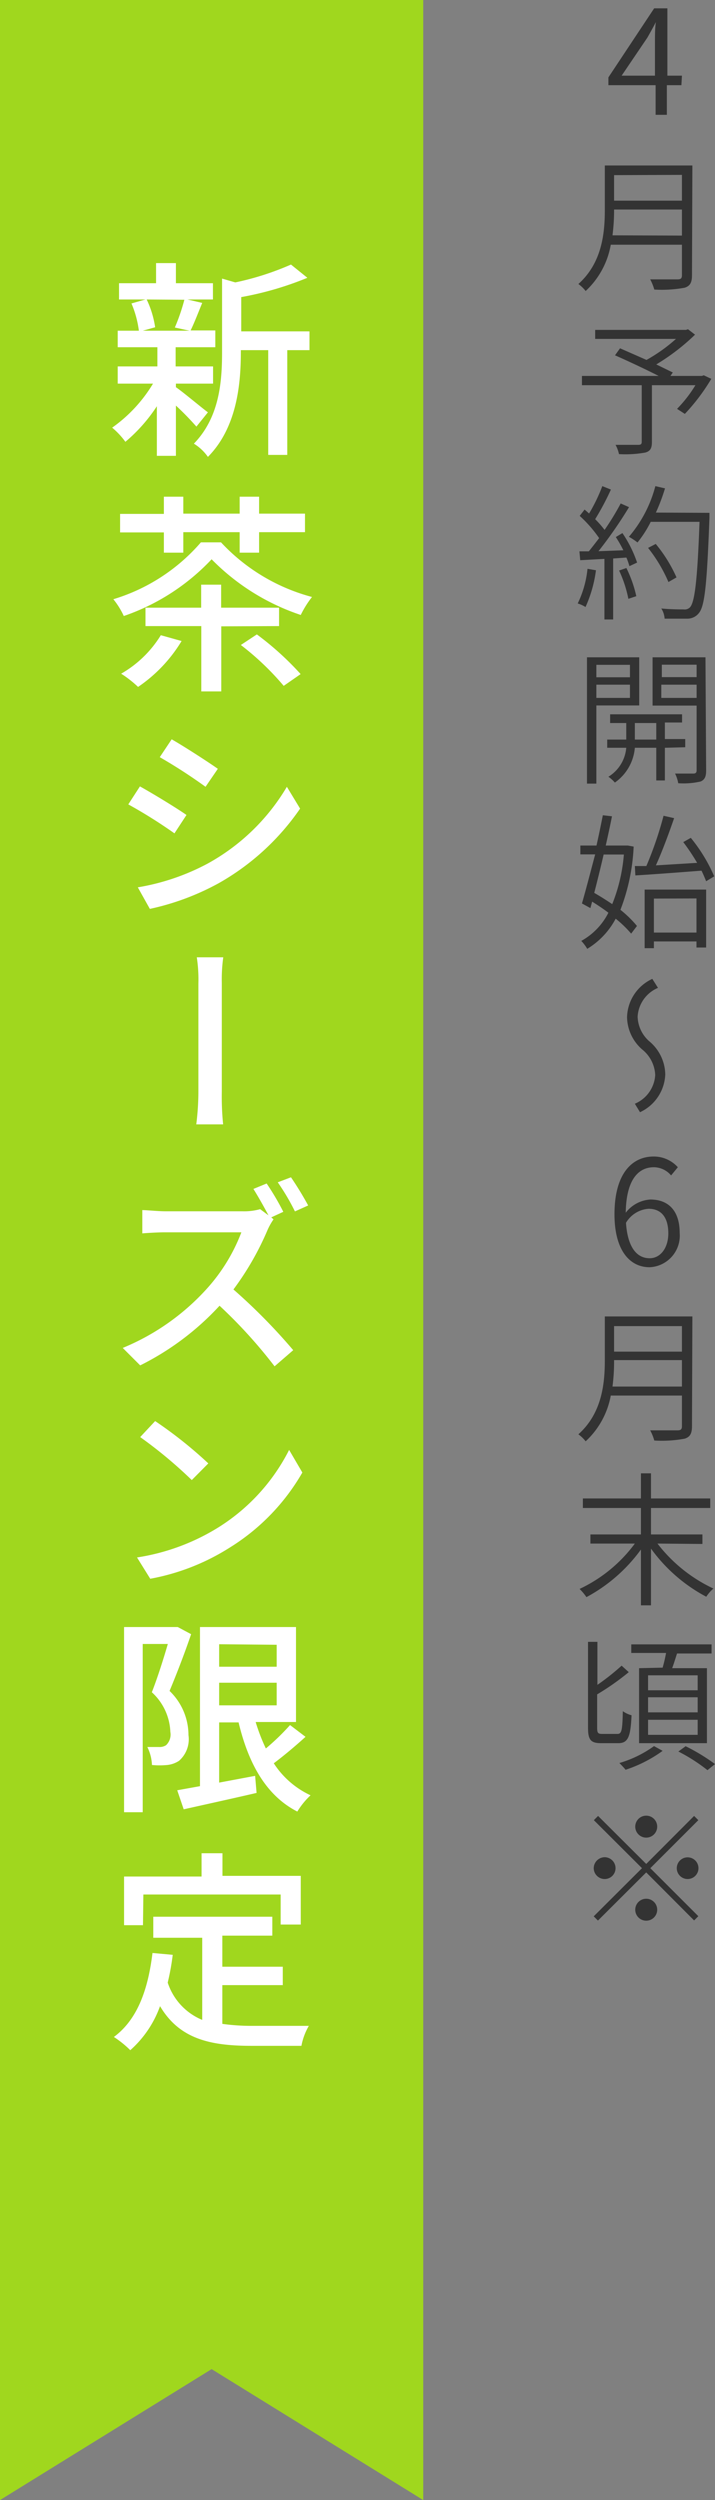 <svg xmlns="http://www.w3.org/2000/svg" viewBox="0 0 54.06 189"><rect x="0" y="0" width="54.06" height="189" fill="#808080" stroke="none"/><defs><style>.cls-1{fill:#a0d71e;}.cls-2{fill:#333;}.cls-3{fill:#fff;}</style></defs><g id="レイヤー_2" data-name="レイヤー 2"><g id="txt"><polygon class="cls-1" points="32 189 16 179.1 0 189 0 0 32 0 32 189"/><path class="cls-2" d="M51.52,6.44h-1.1V8.68h-.85V6.44H46V5.85L49.46.63h1V5.72h1.1Zm-2-.72V3.1c0-.39,0-1,.07-1.43h0c-.2.39-.42.78-.64,1.17L47,5.72Z"/><path class="cls-2" d="M52.32,20.81c0,.56-.15.81-.55.94a9.45,9.45,0,0,1-2.3.14,3.88,3.88,0,0,0-.31-.77c.93,0,1.81,0,2.07,0s.33-.09.33-.32V18.5H46.18A6.24,6.24,0,0,1,44.28,22a2.75,2.75,0,0,0-.55-.53c1.78-1.59,2-3.82,2-5.6V12.51h6.62Zm-.76-3V15.84H46.43a15.09,15.09,0,0,1-.12,1.95Zm-5.13-4.57v1.93h5.13V13.22Z"/><path class="cls-2" d="M53.78,28.64a15,15,0,0,1-2,2.65l-.59-.38a9.92,9.92,0,0,0,1.39-1.79H49.29v4.29c0,.48-.12.69-.49.8a8.46,8.46,0,0,1-2,.12,2.57,2.57,0,0,0-.26-.7c.78,0,1.5,0,1.71,0s.27-.06.27-.23V29.12H44v-.7H49.8c-.94-.48-2.28-1.11-3.3-1.56l.38-.53,2,.88a12.19,12.19,0,0,0,2.23-1.59H45v-.68h6.86l.16-.05.53.41a16.13,16.13,0,0,1-2.93,2.25l1.25.61-.18.26h2.38l.14-.05Z"/><path class="cls-2" d="M45.06,43.11a9.76,9.76,0,0,1-.79,2.78,2.46,2.46,0,0,0-.59-.27A7.76,7.76,0,0,0,44.42,43Zm2-2.81a9.23,9.23,0,0,1,1.11,2.23l-.58.27a5.18,5.18,0,0,0-.23-.65l-1,.07v4.61h-.66V42.25l-1.83.1-.06-.67.71,0c.25-.31.52-.66.78-1A9.71,9.71,0,0,0,43.83,39l.37-.48.34.3a12.73,12.73,0,0,0,1-2.07l.65.26A20.21,20.21,0,0,1,45,39.25a7.09,7.09,0,0,1,.71.81,19.87,19.87,0,0,0,1.22-2l.63.28a32.82,32.82,0,0,1-2.31,3.33l1.88-.07a9,9,0,0,0-.57-1Zm.3,2.64a9.42,9.42,0,0,1,.75,2.13l-.6.2a9.34,9.34,0,0,0-.7-2.14Zm6.28-4.17s0,.3,0,.39c-.19,5-.35,6.66-.8,7.19a1.1,1.1,0,0,1-.88.42c-.37,0-1.05,0-1.71,0A1.63,1.63,0,0,0,50,46c.73.07,1.42.07,1.69.07a.56.56,0,0,0,.48-.16c.36-.39.56-2.07.72-6.46H49.2a8.46,8.46,0,0,1-1,1.56,4.88,4.88,0,0,0-.65-.43,9.62,9.62,0,0,0,2-3.83l.73.17a14.35,14.35,0,0,1-.69,1.83ZM50.54,44A11.29,11.29,0,0,0,49,41.42l.58-.3a11,11,0,0,1,1.57,2.53Z"/><path class="cls-2" d="M45.09,53.33v5.91h-.71V49.69h3.95v3.64Zm0-3.07v.94h2.54v-.94Zm2.54,2.5v-1H45.09v1Zm2.64,3.77V59h-.65V56.53H48a3.58,3.58,0,0,1-1.51,2.63,2.67,2.67,0,0,0-.49-.44,2.84,2.84,0,0,0,1.35-2.19H45.91v-.62h1.44V54.66H46.13V54h5.44v.62h-1.3v1.25h1.54v.62Zm-.65-.62V54.66H48v1.25Zm3.77,2.34c0,.46-.11.7-.42.83a5.77,5.77,0,0,1-1.69.13,2.6,2.6,0,0,0-.24-.73c.63,0,1.23,0,1.39,0s.24-.07.24-.24V53.34H49.34V49.69h4Zm-3.35-8v.94h2.63v-.94Zm2.63,2.51v-1H50v1Z"/><path class="cls-2" d="M47.91,64a15.15,15.15,0,0,1-1,4.78A8.44,8.44,0,0,1,48.16,70l-.44.58a8.54,8.54,0,0,0-1.17-1.13,5.86,5.86,0,0,1-2.15,2.28,3.24,3.24,0,0,0-.45-.6A5,5,0,0,0,46,69c-.39-.3-.82-.58-1.23-.84l-.13.49L44,68.3c.29-1,.63-2.32,1-3.71H43.88v-.67H45.1c.18-.8.34-1.59.48-2.29l.69.08c-.13.68-.3,1.44-.47,2.21h1.54l.13,0Zm-2.27.6c-.23,1-.48,2-.71,2.9.44.25.91.55,1.36.85a12.85,12.85,0,0,0,.88-3.75Zm6.59-1.26A12.11,12.11,0,0,1,54,66.25l-.61.37c-.09-.23-.21-.51-.35-.8-1.81.14-3.67.28-5,.36L48,65.47l.87,0a27.44,27.44,0,0,0,1.3-3.8l.8.18c-.39,1.13-.91,2.54-1.38,3.57l3.12-.19a15.89,15.89,0,0,0-1.05-1.57Zm-3.49,3.91h4.65v4.38h-.73v-.46H49.44v.51h-.7Zm.7.68v2.57h3.22V67.92Z"/><path class="cls-2" d="M48.57,79.35a3.31,3.31,0,0,1-1.16-2.45A3.28,3.28,0,0,1,49.32,74l.43.68a2.52,2.52,0,0,0-1.54,2.17,2.57,2.57,0,0,0,.93,1.91,3.33,3.33,0,0,1,1.16,2.46,3.29,3.29,0,0,1-1.91,2.86L48,83.44a2.52,2.52,0,0,0,1.54-2.17A2.62,2.62,0,0,0,48.57,79.35Z"/><path class="cls-2" d="M50.74,88.86a1.72,1.72,0,0,0-1.3-.62c-1.13,0-2.09.87-2.13,3.44a2.55,2.55,0,0,1,1.86-1c1.36,0,2.22.84,2.22,2.53a2.39,2.39,0,0,1-2.27,2.59c-1.55,0-2.66-1.34-2.66-4,0-3.18,1.41-4.37,2.95-4.37a2.44,2.44,0,0,1,1.84.81Zm-.21,4.38c0-1.13-.47-1.86-1.5-1.86a2.17,2.17,0,0,0-1.7,1.06c.11,1.71.73,2.68,1.79,2.68C49.93,95.12,50.53,94.35,50.53,93.24Z"/><path class="cls-2" d="M52.32,107.82c0,.56-.15.81-.55.94a9.45,9.45,0,0,1-2.3.14,3.88,3.88,0,0,0-.31-.77c.93,0,1.81,0,2.07,0s.33-.09.33-.32v-2.31H46.18a6.24,6.24,0,0,1-1.9,3.46,2.75,2.75,0,0,0-.55-.53c1.78-1.59,2-3.82,2-5.6V99.52h6.62Zm-.76-3v-2H46.43a14.88,14.88,0,0,1-.12,2Zm-5.13-4.57v1.93h5.13v-1.93Z"/><path class="cls-2" d="M49.71,116.69a11.47,11.47,0,0,0,4.23,3.4,2.94,2.94,0,0,0-.54.62,12.2,12.2,0,0,1-4.18-3.64v4.29h-.76v-4.22a12.21,12.21,0,0,1-4.12,3.6,4,4,0,0,0-.52-.62A11,11,0,0,0,48,116.69H44.64V116h3.82v-2H44.07v-.72h4.39v-1.9h.76v1.9H53.7V114H49.22v2h3.89v.72Z"/><path class="cls-2" d="M46.69,131.08c.32,0,.37-.3.4-1.72a2,2,0,0,0,.66.31c-.07,1.62-.26,2.11-1,2.11H45.46c-.79,0-1-.24-1-1.17v-6.49h.71v3.25A17.83,17.83,0,0,0,47,125.92l.54.49a19.22,19.22,0,0,1-2.39,1.68v2.52c0,.4.06.47.39.47Zm3.41,1.28a10.12,10.12,0,0,1-2.8,1.43c-.11-.14-.33-.37-.47-.51A8.54,8.54,0,0,0,49.45,132Zm0-6.29a11.13,11.13,0,0,0,.26-1.11H47.73v-.65H53.8V125H51.19c-.12.37-.24.77-.37,1.11h2.63v5.67H48.32v-5.67Zm2.65.58H49v1.13h3.75Zm0,1.66H49v1.14h3.75Zm0,1.7H49v1.14h3.75Zm-.91,2a14.63,14.63,0,0,1,2.22,1.35l-.57.46a13.11,13.11,0,0,0-2.2-1.41Z"/><path class="cls-2" d="M48.86,140.91l3.62-3.63.32.32-3.63,3.63,3.63,3.63-.32.32-3.62-3.63-3.65,3.64-.32-.32,3.65-3.64L44.9,137.6l.32-.32Zm-2.32.32a.82.82,0,0,1-.82.82.83.83,0,0,1-.83-.82.84.84,0,0,1,.83-.83A.83.83,0,0,1,46.54,141.23Zm2.32-2.31a.83.83,0,0,1-.83-.83.83.83,0,1,1,.83.83Zm0,4.62a.83.83,0,1,1-.83.83A.83.83,0,0,1,48.86,143.54Zm2.31-2.31a.82.82,0,1,1,1.64,0,.82.82,0,0,1-1.64,0Z"/><path class="cls-3" d="M14.85,32.25a21.78,21.78,0,0,0-1.55-1.59v3.8H11.86V30.71A12.23,12.23,0,0,1,9.48,33.4a5.83,5.83,0,0,0-1-1.07A11,11,0,0,0,11.57,29H8.9V27.7h3V26.25h-3V25H10.5a7.75,7.75,0,0,0-.56-2.06L11,22.64h-2V21.41h2.8V19.89H13.3v1.52h2.8v1.23H14.17l1.12.26c-.31.75-.61,1.54-.88,2.08h1.87v1.27h-3V27.7h2.83V29H13.3v.27c.58.4,2,1.6,2.42,1.9Zm-3.76-9.61a7.33,7.33,0,0,1,.64,2.1L10.8,25h3.53l-1.11-.24a14.85,14.85,0,0,0,.72-2.1ZM23.4,26.47H21.72v7.92H20.28V26.47H18.21v.14c0,2.37-.28,5.7-2.49,7.93a3.59,3.59,0,0,0-1.06-1c1.94-2,2.13-4.7,2.13-6.91V21.06l1,.29A21.33,21.33,0,0,0,22,20L23.24,21a24.35,24.35,0,0,1-5,1.46v2.59H23.4Z"/><path class="cls-3" d="M16.71,41a14.46,14.46,0,0,0,6.88,4.13,7.51,7.51,0,0,0-.85,1.36A16.94,16.94,0,0,1,16,42.28a16.45,16.45,0,0,1-6.64,4.29,5.93,5.93,0,0,0-.79-1.27A14.14,14.14,0,0,0,15.19,41Zm-4.32-.75H9.08v-1.4h3.31V37.55h1.47v1.28h4.26V37.55h1.47v1.28h3.47v1.4H19.59v1.55H18.12V40.23H13.86v1.55H12.39Zm1.34,8.21a11.17,11.17,0,0,1-3.29,3.47,8.39,8.39,0,0,0-1.28-1,8.44,8.44,0,0,0,3-2.91Zm3-1.11v4.92H15.22V47.33H11V45.94h4.21V44.2h1.51v1.74h4.38v1.39Zm2.69.61a22.5,22.5,0,0,1,3.31,3l-1.28.89a20.68,20.68,0,0,0-3.24-3.09Z"/><path class="cls-3" d="M14.1,61.61,13.19,63A37,37,0,0,0,9.7,60.81l.88-1.36C11.57,60,13.36,61.09,14.1,61.61Zm1.59,3.68a15.8,15.8,0,0,0,6-5.81l1,1.65a18.51,18.51,0,0,1-6.14,5.63,19.22,19.22,0,0,1-5.22,1.95l-.91-1.63A17.13,17.13,0,0,0,15.69,65.29Zm.78-7.17-.93,1.36a39.68,39.68,0,0,0-3.46-2.24l.9-1.35C13.94,56.44,15.72,57.59,16.47,58.12Z"/><path class="cls-3" d="M14.84,85A20,20,0,0,0,15,82.58c0-.88,0-7,0-8.21a11.2,11.2,0,0,0-.12-2h2a12.14,12.14,0,0,0-.11,1.94v8.22A21.05,21.05,0,0,0,16.87,85Z"/><path class="cls-3" d="M20.68,92.18a4.75,4.75,0,0,0-.45.8,21.75,21.75,0,0,1-2.58,4.5,43.67,43.67,0,0,1,4.52,4.59l-1.41,1.22a37.09,37.09,0,0,0-4.16-4.58,20.67,20.67,0,0,1-6,4.51L9.28,101.9a17.61,17.61,0,0,0,6.47-4.6,13.54,13.54,0,0,0,2.5-4.14H12.47c-.61,0-1.47.06-1.71.08V91.48c.3,0,1.23.09,1.71.09h5.84a4.52,4.52,0,0,0,1.36-.16l.63.47c-.32-.61-.77-1.41-1.14-2l1-.41a19.33,19.33,0,0,1,1.26,2.14l-.91.42ZM22,89a24.87,24.87,0,0,1,1.3,2.13l-1,.45A16.59,16.59,0,0,0,21,89.38Z"/><path class="cls-3" d="M16.41,115.53a14.77,14.77,0,0,0,5.45-5.92l1,1.71a16.12,16.12,0,0,1-5.5,5.68,16.87,16.87,0,0,1-6,2.35l-1-1.61A16.34,16.34,0,0,0,16.41,115.53Zm-.66-4.9-1.25,1.26a33.72,33.72,0,0,0-3.9-3.25l1.13-1.21A32.26,32.26,0,0,1,15.75,110.63Z"/><path class="cls-3" d="M14.45,123.54c-.46,1.36-1.09,3-1.63,4.29a4.64,4.64,0,0,1,1.43,3.34,2.17,2.17,0,0,1-.71,1.94,2,2,0,0,1-.9.32,6.17,6.17,0,0,1-1.15,0,3.35,3.35,0,0,0-.35-1.36c.35,0,.66,0,.9,0a.88.88,0,0,0,.52-.14,1.11,1.11,0,0,0,.32-1,4.27,4.27,0,0,0-1.4-3c.43-1.09.89-2.55,1.21-3.65h-1.9V137H9.38V123h3.86l.2,0Zm8.65,7.76c-.76.69-1.64,1.43-2.4,2a6.63,6.63,0,0,0,2.78,2.42,5.81,5.81,0,0,0-1,1.23c-2.35-1.2-3.7-3.63-4.44-6.74H16.57v4.55l2.72-.51.11,1.29c-1.94.45-4,.9-5.51,1.24l-.49-1.44,1.72-.31V123h7.26v7.18H19.33a14.24,14.24,0,0,0,.77,2,17.34,17.34,0,0,0,1.83-1.77Zm-6.53-7V126h4.35v-1.66Zm0,4.62h4.35v-1.71H16.57Z"/><path class="cls-3" d="M16.81,153a15.93,15.93,0,0,0,2.25.15c.69,0,3.38,0,4.29,0a4.74,4.74,0,0,0-.56,1.51H19c-3.13,0-5.44-.53-6.9-3a8.1,8.1,0,0,1-2.25,3.33,7.62,7.62,0,0,0-1.24-1c1.77-1.31,2.58-3.55,2.92-6.35l1.53.14a18.27,18.27,0,0,1-.38,2.1,4.59,4.59,0,0,0,2.61,2.82v-6.21h-3.7V144.9h9v1.43H16.81v2.35h4.57v1.39H16.81Zm-6-7.46H9.38v-3.68h5.86V140.1h1.58v1.71h5.92v3.68H21.22v-2.27H10.84Z"/></g></g></svg>
